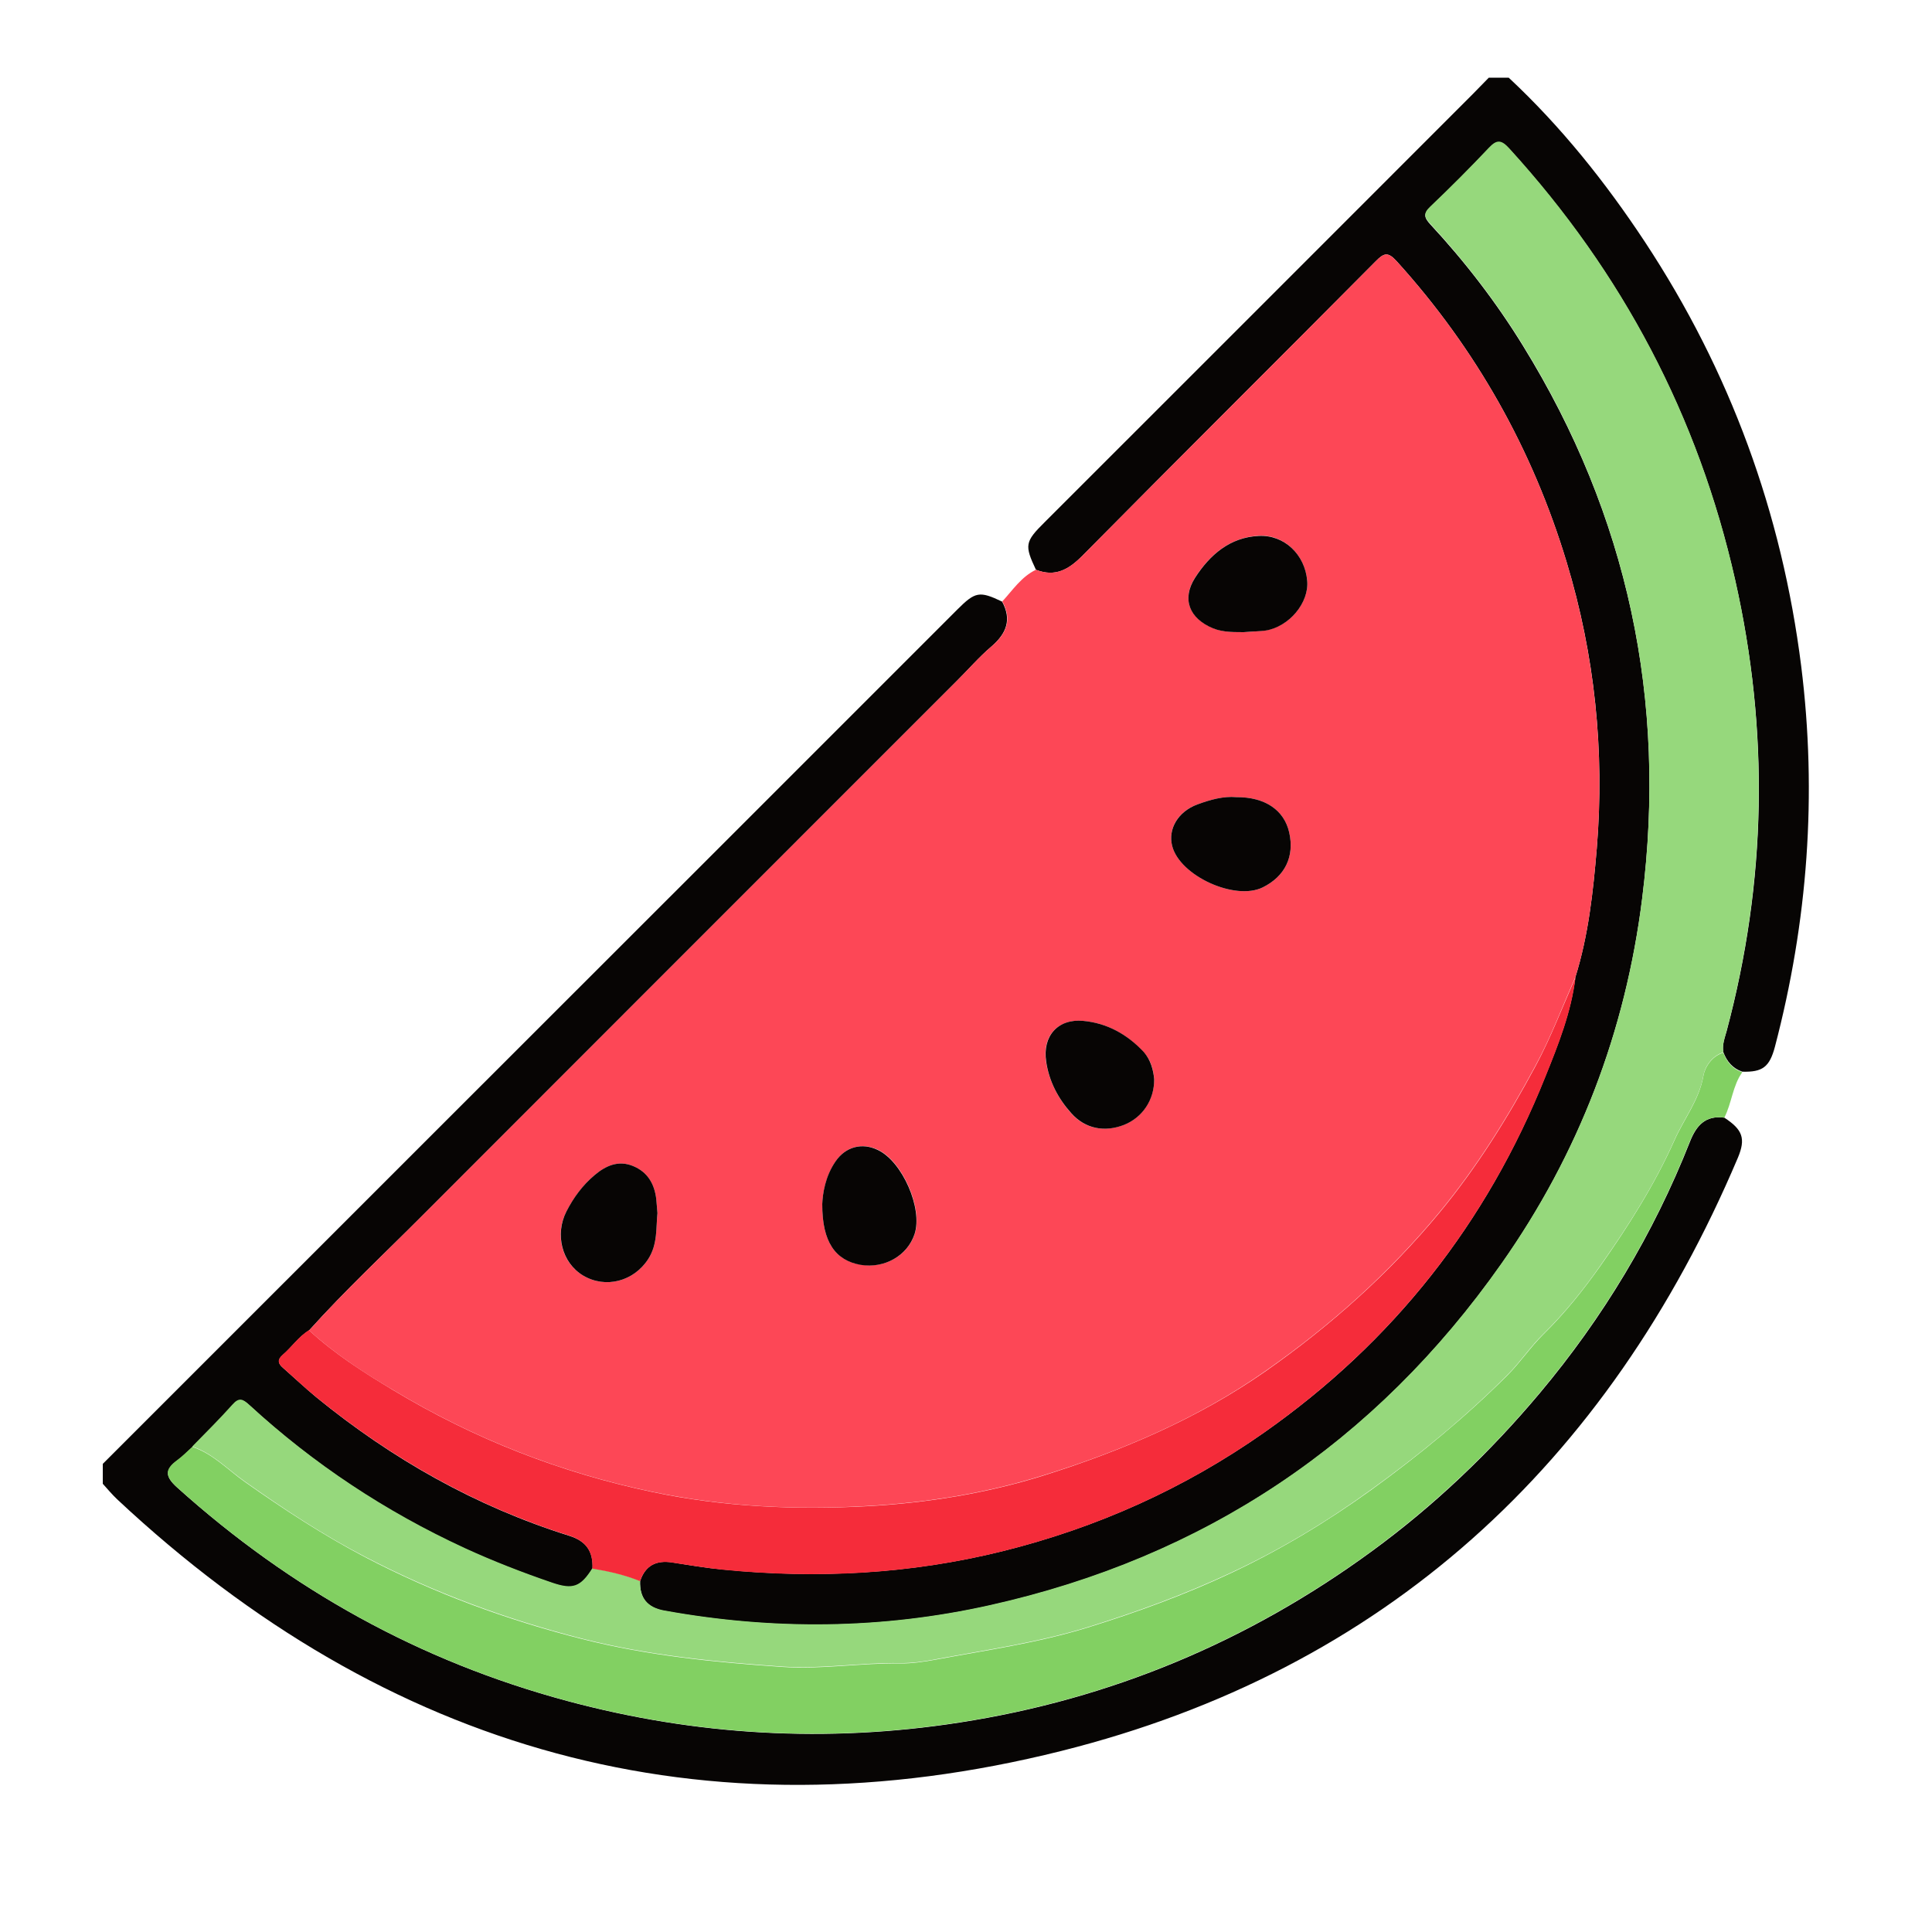<?xml version="1.0" encoding="utf-8"?>
<!-- Generator: Adobe Illustrator 28.3.0, SVG Export Plug-In . SVG Version: 6.00 Build 0)  -->
<svg version="1.1" id="Laag_1" xmlns="http://www.w3.org/2000/svg" xmlns:xlink="http://www.w3.org/1999/xlink" x="0px" y="0px"
	 viewBox="0 0 1000 1000" style="enable-background:new 0 0 1000 1000;" xml:space="preserve">
<style type="text/css">
	.st0{fill:#00FF00;stroke:#000000;stroke-width:69.985;stroke-miterlimit:10;}
	.st1{fill:none;stroke:#000000;stroke-width:69.985;stroke-miterlimit:10;}
	.st2{fill:#262122;}
	.st3{fill:#ECECEC;}
	.st4{fill:#D6854A;}
	.st5{fill:#46200A;}
	.st6{fill:#F8862D;}
	.st7{fill:#070504;}
	.st8{fill:#FD4756;}
	.st9{fill:#82D062;}
	.st10{fill:#96D87C;}
	.st11{fill:#F52C3A;}
	.st12{fill:#060604;}
	.st13{fill:#F98B48;}
	.st14{fill:#FDA978;}
	.st15{fill:#2DDDB4;}
	.st16{fill:#03BC6E;}
</style>
<g>
	<path class="st7" d="M780.9,40.2c27.1,25.3,50.1,54.1,70.5,85c44.1,66.9,70.9,140.2,80.9,219.6c8.3,66.5,3.4,132.2-13.6,197
		c-2.8,10.5-6.4,13.2-16.9,12.9c-5-1.7-8-5.3-9.8-10.1c-0.7-3.8,0.7-7.4,1.7-10.9c20.7-77.5,22.1-155.3,4.4-233.5
		C879,215.6,839.8,141.3,781.3,77.2c-4-4.4-6.3-5-10.6-0.5c-9.9,10.4-20,20.6-30.4,30.5c-3.7,3.5-3.1,5.5,0,8.9
		c18,19.4,34.1,40.3,48,62.9C842.6,267,862.9,362.5,850,465c-8.6,69-32.9,132.3-72.8,189.1c-65.4,93-153.8,152.1-264.8,176.9
		c-55.9,12.5-112.1,13-168.5,2.8c-8.9-1.6-12.9-6.6-12.6-15.4c2.7-8.2,8.4-11,16.7-9.7c8.8,1.4,17.6,2.9,26.4,3.7
		c48.6,4.8,96.7,2.3,144.4-9.5c49.1-12.2,94.3-32.5,135.6-61.5C721,694.6,769.6,633,799.8,557.3c6.7-16.6,13.4-33.4,15.6-51.5
		c6.8-21.8,9.2-44.2,11.1-66.8c4.1-50.3-1-99.8-15.6-148c-17.6-58.3-46.9-110.4-87.9-155.7c-4.5-5-6.6-4.5-10.9-0.1
		c-50.5,50.9-101.4,101.4-151.8,152.4c-7.2,7.3-14.2,11.2-24.1,7.3c-6-12.7-5.7-14.5,4.5-24.6c73.9-73.9,147.8-147.7,221.6-221.6
		c2.8-2.8,5.5-5.7,8.3-8.5C774,40.2,777.5,40.2,780.9,40.2z"/>
	<path class="st7" d="M892.5,578.5c9.5,6.2,11.2,10.8,7,20.8c-67.3,158.7-183,265.1-350.2,307c-184.9,46.3-349.1,0.4-488.7-130.3
		c-2.6-2.5-5-5.3-7.4-8c0-3.4,0-6.9,0-10.3C158.6,652.3,263.9,547,369.3,441.7c42.1-42.1,84.1-84.1,126.2-126.2
		c9.3-9.3,11.5-9.7,23.2-4.1c5.1,9.4,2.2,16.5-5.5,23.2c-6.5,5.5-12.1,12.1-18.2,18.1C403,444.7,310.9,536.8,218.9,628.9
		c-19.7,19.8-40.2,38.9-58.9,59.7c-5.4,3.3-8.9,8.6-13.6,12.7c-2.9,2.5-2.5,4.5,0.1,6.7c5.7,5,11.3,10.3,17.2,15.2
		c39.2,32,82.5,56.5,130.9,71.7c9,2.8,12.5,8.2,12.1,17.1c-6.1,9.7-10.1,11.1-20.7,7.5c-15.5-5.3-30.7-11.2-45.5-18
		c-41-18.9-78.1-43.5-111.3-74c-3.3-3-5.3-4.2-8.8-0.2c-6.6,7.5-13.8,14.5-20.8,21.7c-2.5,2.3-4.9,4.8-7.7,6.8
		c-6.6,4.8-6.6,8.4-0.1,14.2c58.6,52.7,125.5,89.9,201.7,110.4c66.9,18,134.7,21.8,203.1,11.2c78.3-12.1,149.5-41.9,213.5-88.7
		c32.3-23.6,61.1-51.1,86.8-81.7c32.9-39.2,59-82.6,77.8-130.2C878,582.6,882.7,577.2,892.5,578.5z"/>
	<path class="st8" d="M160,688.6c18.7-20.8,39.2-39.9,58.9-59.7c92-92.1,184.1-184.2,276.2-276.3c6.1-6.1,11.7-12.6,18.2-18.1
		c7.7-6.6,10.7-13.8,5.5-23.2c5.4-5.9,9.9-12.8,17.4-16.4c10,3.9,16.9-0.1,24.1-7.3c50.4-51,101.3-101.5,151.8-152.4
		c4.3-4.4,6.4-4.9,10.9,0.1c41,45.3,70.3,97.4,87.9,155.7c14.5,48.2,19.7,97.6,15.6,148c-1.9,22.6-4.3,45.1-11.1,66.8
		c-6.8,15.3-12.7,31.2-20.7,45.9c-14.3,26.6-30.2,52.2-49.6,75.7c-26.3,31.8-56.6,58.8-90.2,82.3c-35.1,24.6-74.4,41.3-115.1,54
		c-29.5,9.2-60.1,14.1-90.9,15.8c-37.2,2.1-74.3,0.4-111.1-7.3c-47.7-10-92.4-27.5-134.1-52.6C188.4,710.6,173.3,700.8,160,688.6z
		 M597.4,558.6c-0.3-4.7-1.7-10-5.5-14.1c-8.5-9.1-18.9-15-31.4-16.1c-13.1-1.1-21.1,7.9-19.1,21.1c1.6,10.2,6.3,19.1,13,26.7
		c7.2,8.1,17.3,10,27.4,6C591.3,578.4,597.4,569.4,597.4,558.6z M340.3,627.9c-0.3-3.1-0.4-5.1-0.6-7.1c-0.9-7.9-4.5-14.2-12.1-17.3
		c-7.6-3.1-14-0.1-19.8,4.7c-6.2,5.2-10.8,11.6-14.6,18.8c-6.2,11.9-2.5,26.6,8.6,33.2c11.6,6.9,26.2,3.1,33.7-8.5
		C340.5,644,339.5,635.3,340.3,627.9z M425.6,623.2c-0.1,19.7,6.8,29.2,20,31.4c12.3,2.1,24.2-4.7,27.9-16
		c4.3-13.2-6.4-37.6-19.1-43.5c-8.2-3.8-16.6-1.7-21.8,5.9C427.2,608.9,425.8,617.9,425.6,623.2z M639.9,412.6
		c-6.5-0.6-13.5,1.3-20.2,3.8c-10,3.6-15.2,12.6-13,21.4c4,15.5,32.5,28.6,46.9,21.5c11.5-5.7,16.5-15.9,13.7-28.4
		C664.7,419.3,654.8,412.5,639.9,412.6z M643.7,327.2c4.9-0.4,8.1-0.4,11.2-0.9c12.4-1.9,22.8-14.4,21.7-25.9
		c-1.3-13.4-11.9-23.8-25.1-23.1c-14.9,0.8-25.3,9.8-32.9,21.6c-7.1,11.1-3,21.1,9.2,26.2C633.6,327.5,639.6,327.1,643.7,327.2z"/>
	<path class="st9" d="M892.5,578.5c-9.8-1.4-14.6,4.1-17.9,12.4c-18.8,47.6-44.9,91-77.8,130.2c-25.7,30.6-54.5,58-86.8,81.7
		c-64,46.8-135.2,76.6-213.5,88.7c-68.4,10.6-136.1,6.8-203.1-11.2c-76.2-20.5-143.1-57.7-201.7-110.4c-6.5-5.9-6.5-9.4,0.1-14.2
		c2.7-2,5.1-4.5,7.7-6.8c10.7,3.5,18.3,11.8,27.2,18.1c20.1,14.2,40.6,27.6,62.3,39c35.8,18.7,73.4,32.5,112.5,42.4
		c34,8.6,68.5,12,103.3,14.4c20.4,1.4,40.6-2.1,61-1.8c6.2,0.1,12.6-0.9,18.7-2c26.2-4.9,52.5-8.6,78.2-16.5
		c25.5-7.9,50.5-17,74.5-28.3c25.5-12,49.6-26.5,72.5-43c25-18.1,48.7-37.6,70.5-59.3c6.6-6.6,12-14.7,18.6-21.2
		c11.2-11,20.9-23.2,29.8-35.8c14.4-20.5,27.9-41.8,38.2-64.9c4.9-11,12.7-20.6,14.9-33.2c0.7-4.3,4.3-10.2,10.3-11.9
		c1.8,4.8,4.8,8.4,9.8,10.1C896.8,561.9,896.4,570.9,892.5,578.5z"/>
	<path class="st10" d="M892,544.7c-6,1.8-9.6,7.6-10.3,11.9c-2.2,12.6-10,22.2-14.9,33.2c-10.2,23-23.7,44.3-38.2,64.9
		c-8.9,12.7-18.6,24.8-29.8,35.8c-6.6,6.4-11.9,14.5-18.6,21.2c-21.8,21.8-45.5,41.3-70.5,59.3c-22.9,16.6-47,31.1-72.5,43
		c-24.1,11.3-49,20.4-74.5,28.3c-25.7,7.9-52,11.6-78.2,16.5c-6.2,1.2-12.5,2.1-18.7,2c-20.4-0.3-40.6,3.2-61,1.8
		c-34.7-2.4-69.3-5.8-103.3-14.4c-39.2-10-76.8-23.8-112.5-42.4c-21.8-11.3-42.2-24.8-62.3-39c-8.8-6.2-16.5-14.5-27.2-18.1
		c7-7.2,14.1-14.2,20.8-21.7c3.5-4,5.5-2.8,8.8,0.2c33.2,30.5,70.4,55.1,111.3,74c14.8,6.8,30,12.7,45.5,18
		c10.6,3.6,14.6,2.2,20.7-7.5c8.4,1.5,16.7,3.3,24.7,6.5c-0.3,8.8,3.7,13.8,12.6,15.4c56.4,10.2,112.6,9.7,168.5-2.8
		c111-24.8,199.5-84,264.8-176.9c40-56.8,64.2-120.1,72.8-189.1c12.8-102.5-7.4-198-61.7-286.1c-13.9-22.5-30-43.4-48-62.9
		c-3.2-3.4-3.7-5.4,0-8.9c10.4-9.9,20.6-20.1,30.4-30.5c4.2-4.5,6.6-3.9,10.6,0.5c58.5,64.2,97.7,138.4,116.8,223.1
		c17.6,78.1,16.2,156-4.4,233.5C892.7,537.3,891.3,540.8,892,544.7z"/>
	<path class="st11" d="M331.3,818.4c-7.9-3.2-16.3-5.1-24.7-6.5c0.4-8.8-3.1-14.2-12.1-17.1c-48.3-15.2-91.7-39.8-130.9-71.7
		c-5.9-4.8-11.5-10.1-17.2-15.2c-2.6-2.2-3-4.2-0.1-6.7c4.7-4,8.2-9.4,13.6-12.7c13.3,12.3,28.5,22,43.9,31.2
		c41.7,25.1,86.4,42.6,134.1,52.6c36.7,7.7,73.9,9.3,111.1,7.3c30.8-1.7,61.4-6.6,90.9-15.8c40.7-12.8,80-29.5,115.1-54
		c33.5-23.5,63.9-50.5,90.2-82.3c19.4-23.5,35.3-49.1,49.6-75.7c7.9-14.7,13.9-30.6,20.7-45.9c-2.2,18.1-8.9,34.9-15.6,51.5
		C769.6,633,721,694.6,654.3,741.5c-41.3,29-86.5,49.3-135.6,61.5c-47.7,11.8-95.7,14.3-144.4,9.5c-8.8-0.9-17.6-2.4-26.4-3.7
		C339.7,807.5,334,810.3,331.3,818.4z"/>
	<path class="st7" d="M597.4,558.6c0.1,10.8-6.1,19.8-15.5,23.6c-10.1,4-20.2,2.1-27.4-6c-6.8-7.6-11.5-16.5-13-26.7
		c-2-13.2,6-22.3,19.1-21.1c12.4,1.1,22.9,7,31.4,16.1C595.6,548.6,597,553.9,597.4,558.6z"/>
	<path class="st7" d="M340.3,627.9c-0.8,7.4,0.2,16.1-4.8,23.8c-7.5,11.6-22.1,15.4-33.7,8.5c-11-6.6-14.7-21.3-8.6-33.2
		c3.7-7.2,8.4-13.6,14.6-18.8c5.7-4.8,12.2-7.8,19.8-4.7c7.6,3.1,11.2,9.3,12.1,17.3C339.9,622.8,340,624.8,340.3,627.9z"/>
	<path class="st7" d="M425.6,623.2c0.2-5.3,1.5-14.3,6.9-22.1c5.2-7.6,13.7-9.8,21.8-5.9c12.7,5.9,23.4,30.3,19.1,43.5
		c-3.7,11.2-15.5,18-27.9,16C432.4,652.4,425.5,642.9,425.6,623.2z"/>
	<path class="st7" d="M639.9,412.6c14.9-0.1,24.8,6.7,27.4,18.3c2.8,12.5-2.2,22.7-13.7,28.4c-14.4,7.1-43-6-46.9-21.5
		c-2.2-8.7,3-17.7,13-21.4C626.4,413.9,633.4,412,639.9,412.6z"/>
	<path class="st7" d="M643.7,327.2c-4.2-0.1-10.2,0.3-15.9-2c-12.2-5.1-16.3-15.1-9.2-26.2c7.6-11.8,18-20.9,32.9-21.6
		c13.2-0.7,23.9,9.6,25.1,23.1c1.1,11.5-9.4,24-21.7,25.9C651.9,326.8,648.7,326.8,643.7,327.2z"/>
</g>
</svg>
